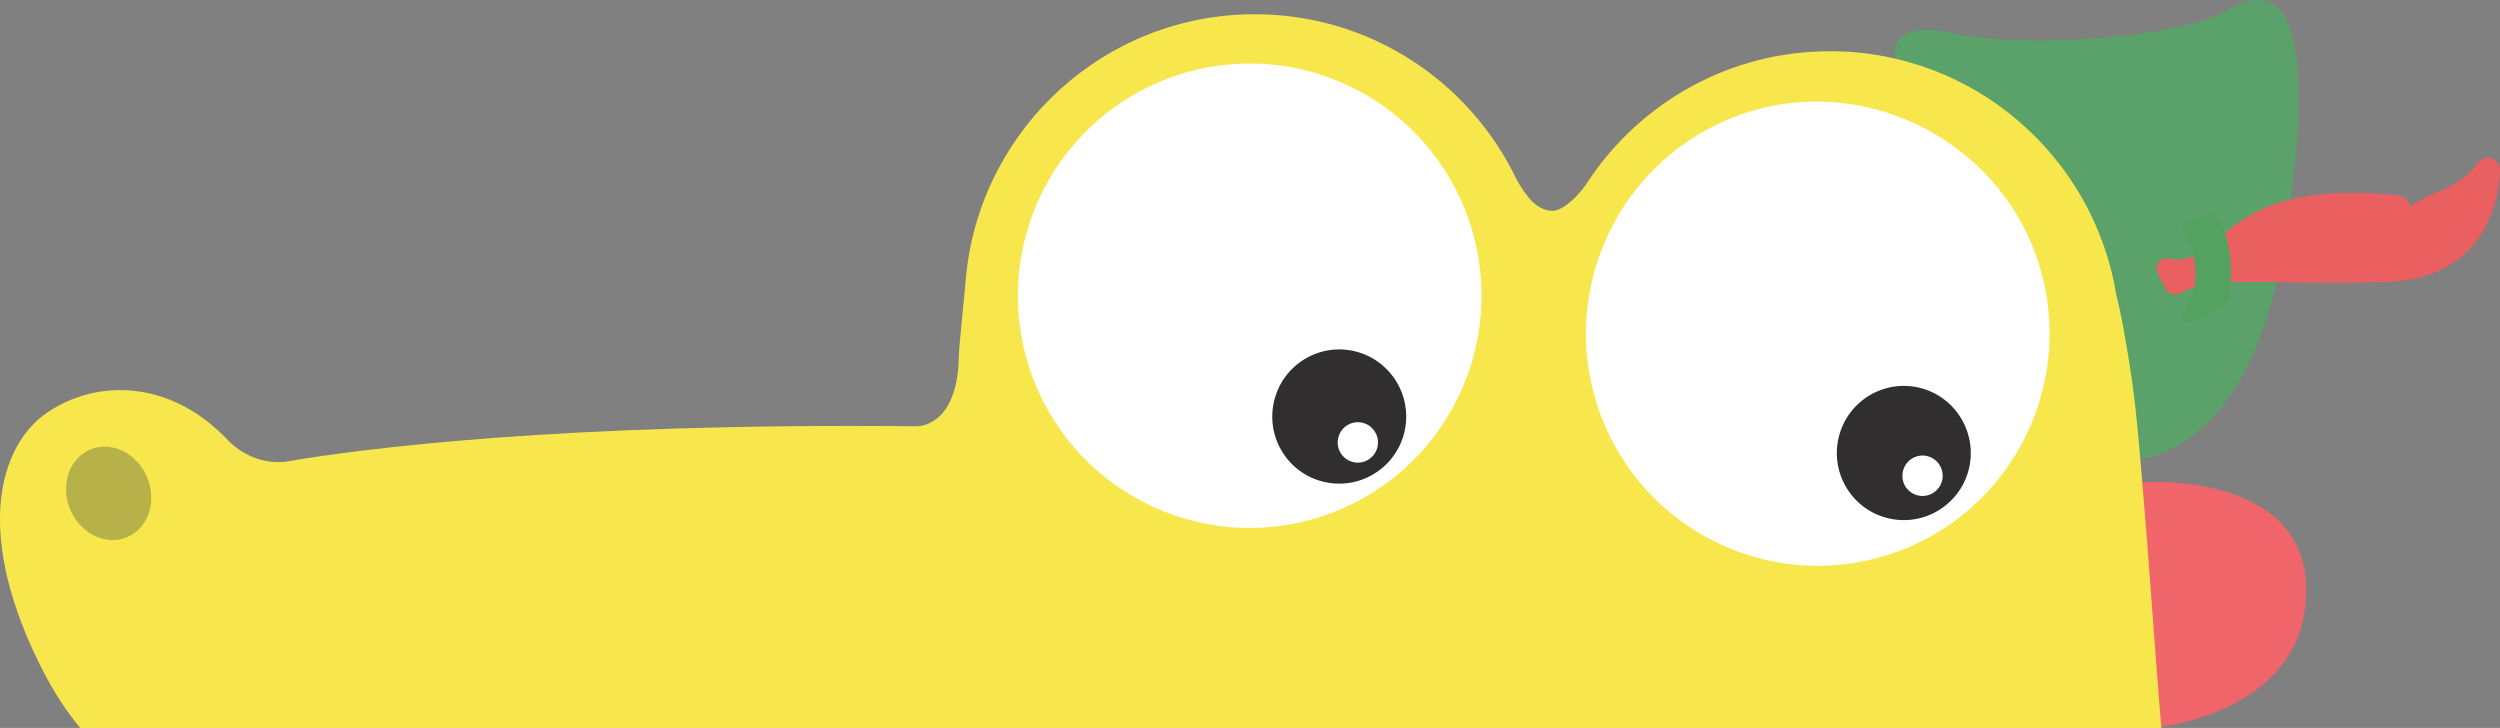 <svg width="340" height="99" fill="none" xmlns="http://www.w3.org/2000/svg">
    <rect width="100%" height="100%" fill="#808080" stroke="none"/>
    <g clip-path="url(#a)">
        <path d="M292.781 99.001s20.633-1.68 20.868-18.483c.218-16.803-22.84-14.913-22.84-14.913" fill="#F06569"/>
        <path d="M259.075 8.829s13.098 3.051 20.217 13.633c7.101 10.572 8.531 40.154 8.531 40.154s17.558 2.643 22.795-29.355c6.36-38.846-3.98-34.105-8.06-31.698-5.699 3.37-26.685 5.268-37.703 2.815-8.168-1.825-8.268 4.278-5.78 4.45z" fill="#5AA269"/>
        <path d="M325.553 38.292c-.316.027-.633.036-.968.055-5.31.172-9.833.1-13.46.045-3.546-.055-6.35-.1-8.747.073-2.615.19-4.442.626-5.944 1.416a1.664 1.664 0 0 1-.551.155c-.579.045-1.14-.282-1.412-.827l-1.022-2.025a1.453 1.453 0 0 1 .027-1.362c.227-.4.625-.654 1.068-.69.126-.01.307.008.434.036.299.081.796.163 1.447.118 1.167-.082 3.013-.618 5.157-2.652 2.93-2.78 7.019-5.704 15.106-6.295 2.795-.2 5.889-.136 9.462.218.552.055 1.05.373 1.357.881.118.2.208.41.253.636a17.26 17.26 0 0 1 2.063-1.18 43.239 43.239 0 0 1 1.501-.69c2.208-.99 4.107-1.845 5.718-4.088.28-.39.705-.636 1.166-.663.453-.036.905.136 1.24.463.362.354.561.863.542 1.399-.126 3.27-1.564 14.032-14.437 14.977 0-.009 0-.009 0 0z" fill="#EA6061"/>
        <path d="M293.983 99.537c-.941-11.28-1.664-22.58-2.623-33.85-.462-5.432-.887-10.9-1.764-16.286-.561-3.406-1.059-6.485-1.764-9.219-3.031-18.828-19.322-33.215-38.961-33.215-13.641 0-25.663 6.94-32.746 17.475l-.018.018c-1.14 1.908-3.429 4.206-4.948 4.206-2.334 0-3.791-2.335-4.876-4.206-6.35-13.324-19.91-22.524-35.632-22.524-20.335 0-37.07 15.404-39.223 35.194v-.009l-.018.191-.027.327-.887 9.3c-.063.518-.118 2.353-.172 3.052-.588 7.048-4.324 7.902-5.527 7.984-48.839-.5-75.859 3.079-86.008 4.823-4.596.481-7.554-2.698-7.554-2.698l-.009.01c-8.005-8.675-18.2-8.52-24.804-4.006-6.64 4.541-10.14 16.748-.38 35.504 12.466 23.95 40.897 27.338 83.177 28.437 56.646 1.472 77.397-5.649 83.585-8.683.588-.29 1.158.445.724.927-8.585 9.4-41.25 13.278-66.036 14.305-25.51 1.053-48.17-1.59-57.378-2.879-2.225-.309-4.062 1.725-3.537 3.914 3.374 14.087 14.537 25.876 52.168 28.719 18.58 1.399 37.179 4.142 55.768 5.631 47.79 3.842 74.385 7.83 112.794-2.879 12.429-3.487 20.19-13.887 24.369-25.631 3.881-10.899 3.257-22.597 2.307-33.932z" fill="#F7E74D"/>
        <path d="M296.706 30.727s3.763 5.84.633 11.117c-3.121 5.277 5.753-.935 5.753-.935s1.511-7.339-1.927-11.926" fill="#54A260"/>
        <path d="M139.967 49.964c-5.355-16.594 3.709-34.396 20.272-39.782 16.563-5.386 34.338 3.715 39.712 20.3 5.364 16.584-3.709 34.386-20.263 39.772-16.573 5.386-34.348-3.706-39.721-20.29z" fill="#fff"/>
        <path d="M179.8 65.47c-4.858-1.28-7.752-6.276-6.468-11.144 1.276-4.877 6.269-7.784 11.127-6.503 4.857 1.29 7.77 6.285 6.485 11.162-1.293 4.868-6.277 7.775-11.144 6.485z" fill="#302E2F"/>
        <path d="M183.967 62.827a2.731 2.731 0 0 1-1.945-3.352 2.736 2.736 0 0 1 3.347-1.962 2.755 2.755 0 0 1 1.945 3.361 2.749 2.749 0 0 1-3.347 1.953z" fill="#fff"/>
        <path d="M12.212 61.163c2.867-1.254 6.34.39 7.761 3.669 1.42 3.279.244 6.948-2.632 8.202-2.868 1.253-6.342-.391-7.762-3.67-1.41-3.279-.235-6.948 2.633-8.201z" fill="#B7B149"/>
        <path d="M217.229 55.113c-5.491-16.984 4.134-35.24 21.439-40.145 15.613-4.432 32.52 4.206 38.129 19.482 6.196 16.912-2.895 35.45-19.865 40.954-16.554 5.386-34.32-3.715-39.703-20.29z" fill="#fff"/>
        <path d="M256.581 70.43c-4.858-1.282-7.752-6.277-6.468-11.145 1.276-4.877 6.269-7.784 11.127-6.503 4.857 1.29 7.77 6.285 6.486 11.162-1.294 4.868-6.278 7.775-11.145 6.485z" fill="#302E2F"/>
        <path d="M260.765 67.359a2.731 2.731 0 0 1-1.944-3.351 2.736 2.736 0 0 1 3.347-1.962 2.755 2.755 0 0 1 1.944 3.36 2.737 2.737 0 0 1-3.347 1.953z" fill="#fff"/>
    </g>
    <defs>
        <clipPath id="a">
            <path fill="#fff" d="M0 0h340v99H0z"/>
        </clipPath>
    </defs>
</svg>

